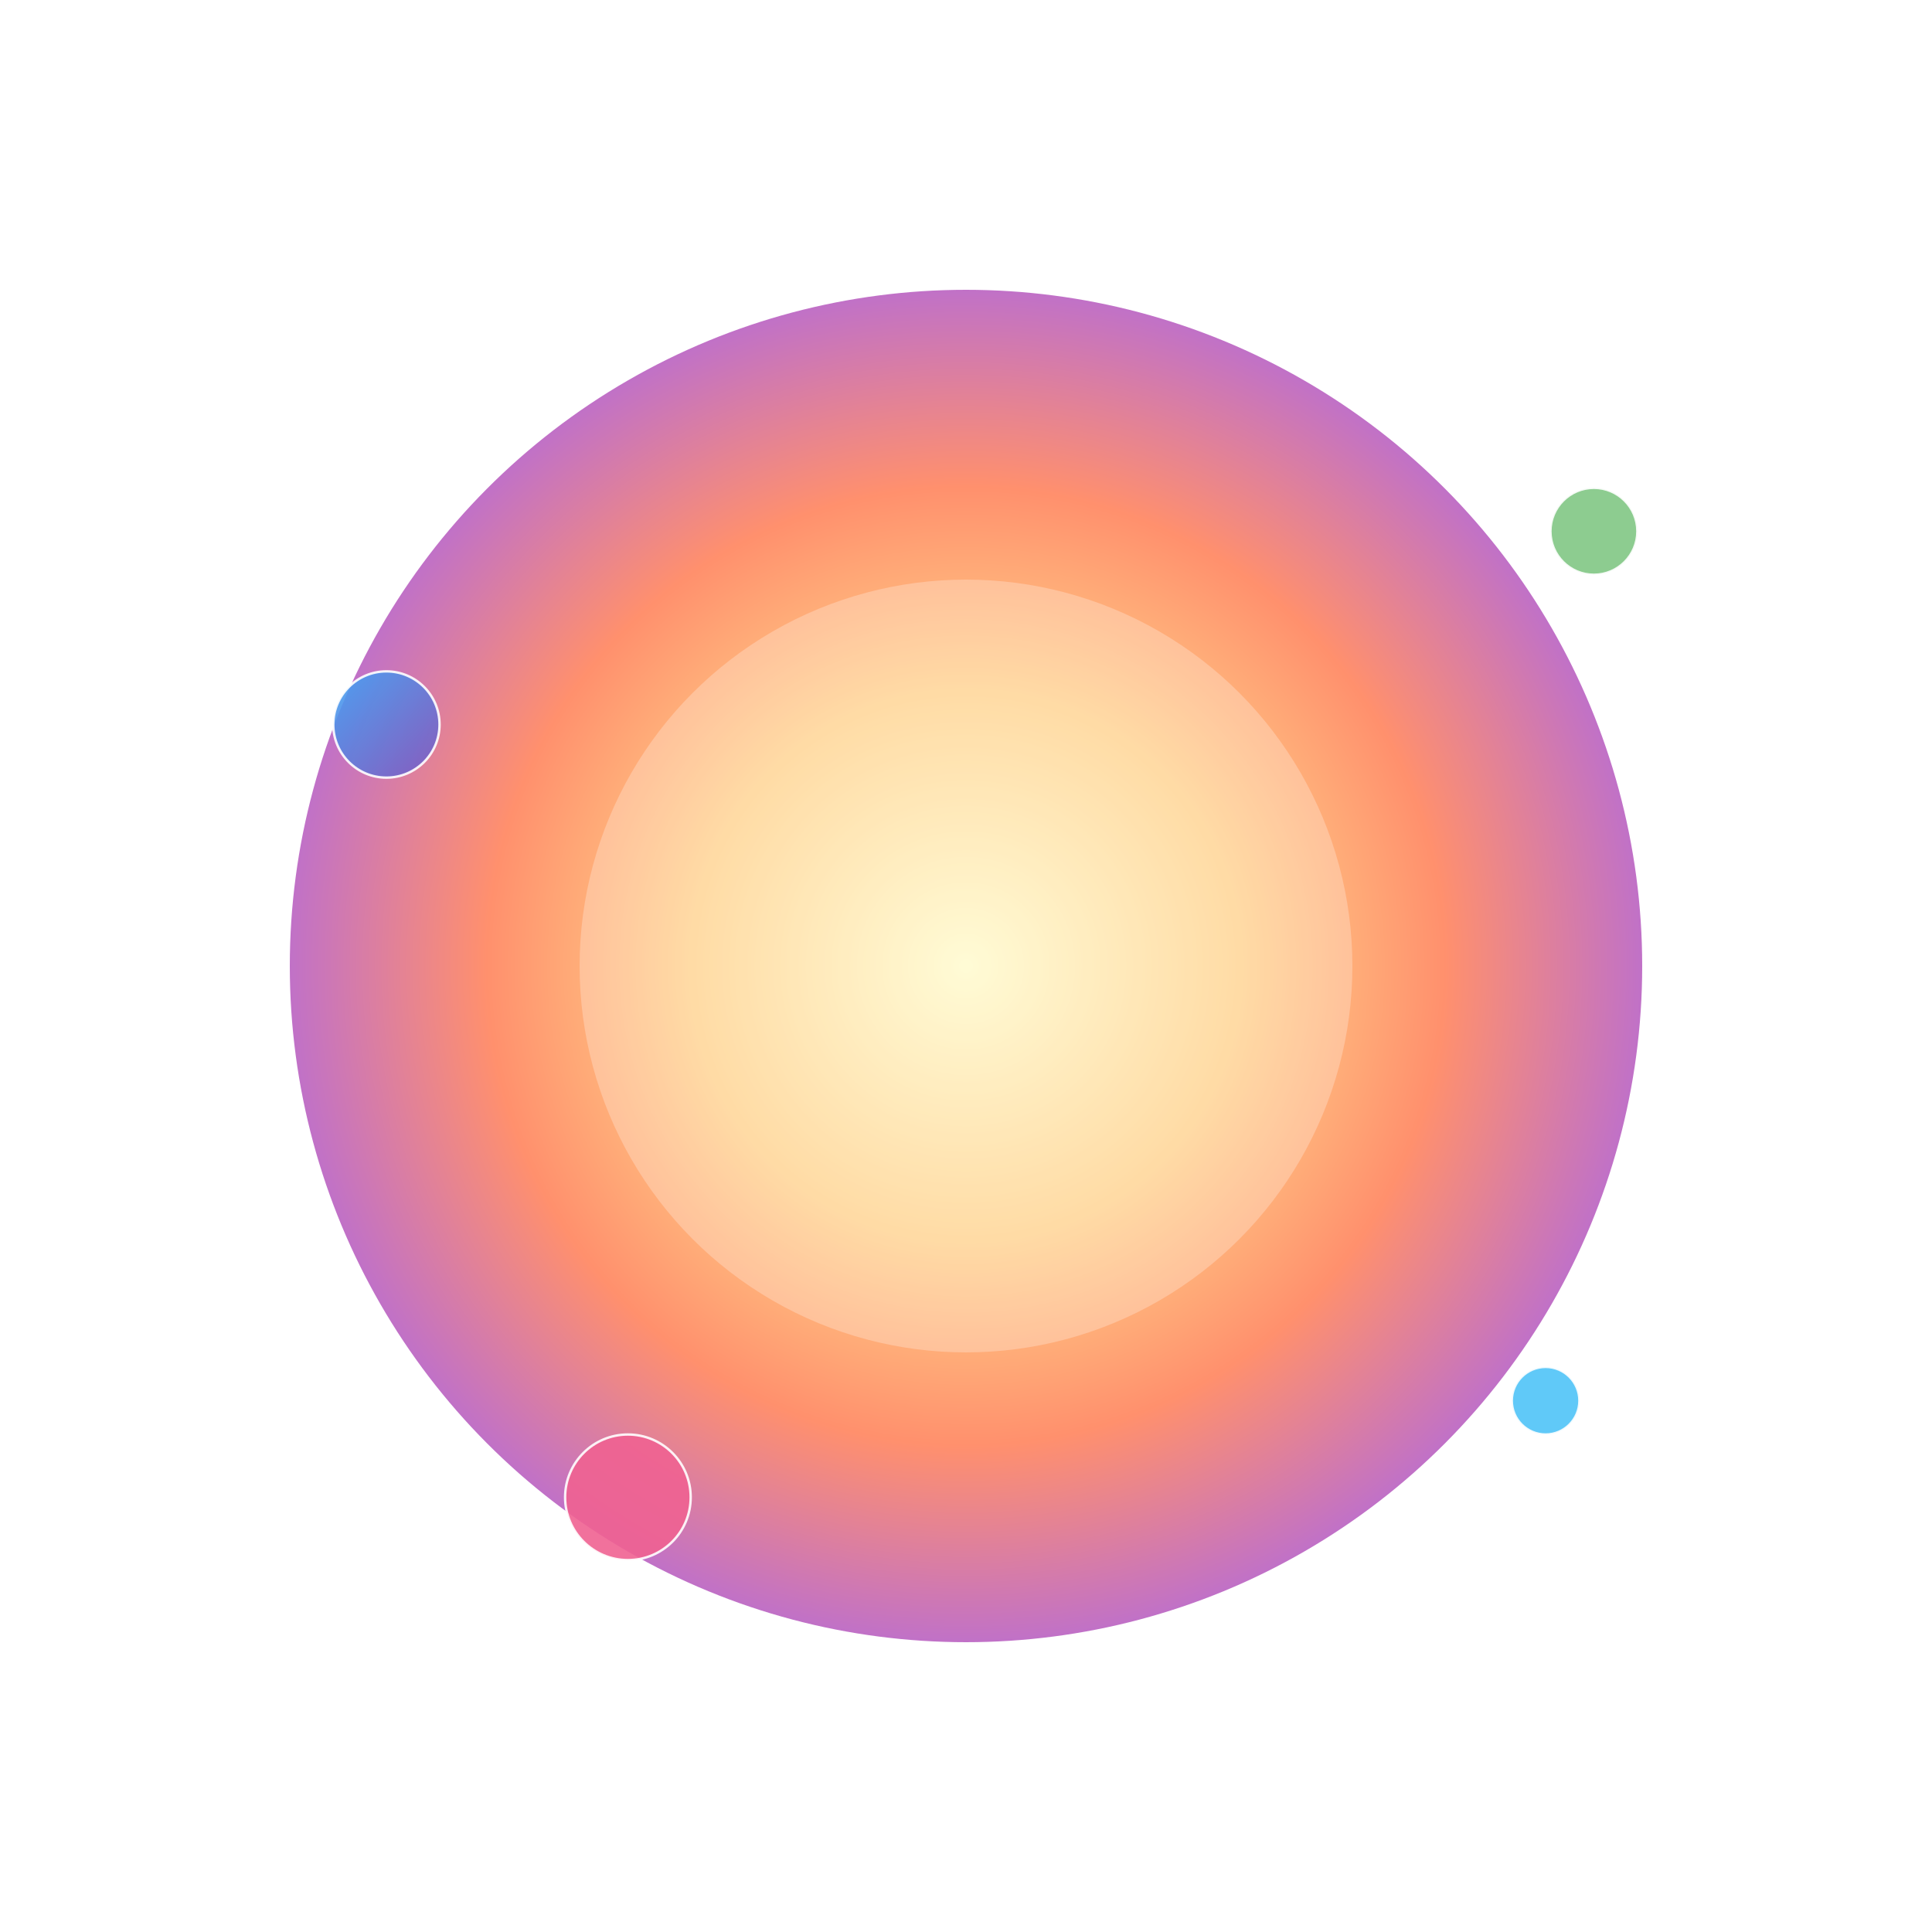 <svg xmlns="http://www.w3.org/2000/svg" viewBox="0 0 800 800" width="800" height="800" aria-labelledby="title desc" role="img">
  <defs>
    <radialGradient id="coreGrad" cx="50%" cy="50%" r="50%">
      <stop offset="0%" stop-color="#fff9c4"/>
      <stop offset="40%" stop-color="#ffcc80"/>
      <stop offset="70%" stop-color="#ff8a65"/>
      <stop offset="100%" stop-color="#ba68c8"/>
    </radialGradient>

    <linearGradient id="planetGrad" x1="0%" y1="0%" x2="100%" y2="100%">
      <stop offset="0%" stop-color="#42a5f5"/>
      <stop offset="100%" stop-color="#7e57c2"/>
    </linearGradient>

    <filter id="softGlow" x="-50%" y="-50%" width="200%" height="200%">
      <feGaussianBlur stdDeviation="8" result="blur"/>
      <feMerge>
        <feMergeNode in="blur"/>
        <feMergeNode in="SourceGraphic"/>
      </feMerge>
    </filter>
  </defs>

  <g filter="url(#softGlow)">
    <circle cx="400" cy="400" r="280" fill="url(#coreGrad)" opacity="0.95"/>
    <circle cx="400" cy="400" r="160" fill="white" opacity="0.25"/>
  </g>

  <g>
    <circle cx="160" cy="300" r="22" fill="url(#planetGrad)" stroke="#fff" stroke-width="1" opacity="0.9"/>
    <circle cx="660" cy="220" r="18" fill="#81c784" stroke="#fff" stroke-width="1" opacity="0.9"/>
    <circle cx="260" cy="620" r="26" fill="#f06292" stroke="#fff" stroke-width="1" opacity="0.9"/>
    <circle cx="640" cy="580" r="14" fill="#4fc3f7" stroke="#fff" stroke-width="1" opacity="0.9"/>
  </g>

  <g fill="#ffffff" opacity="0.9">
    <circle cx="120" cy="100" r="1.6"/>
    <circle cx="700" cy="140" r="1.2"/>
    <circle cx="420" cy="70" r="1.4"/>
    <circle cx="100" cy="700" r="1.2"/>
    <circle cx="740" cy="650" r="1.3"/>
  </g>
</svg>